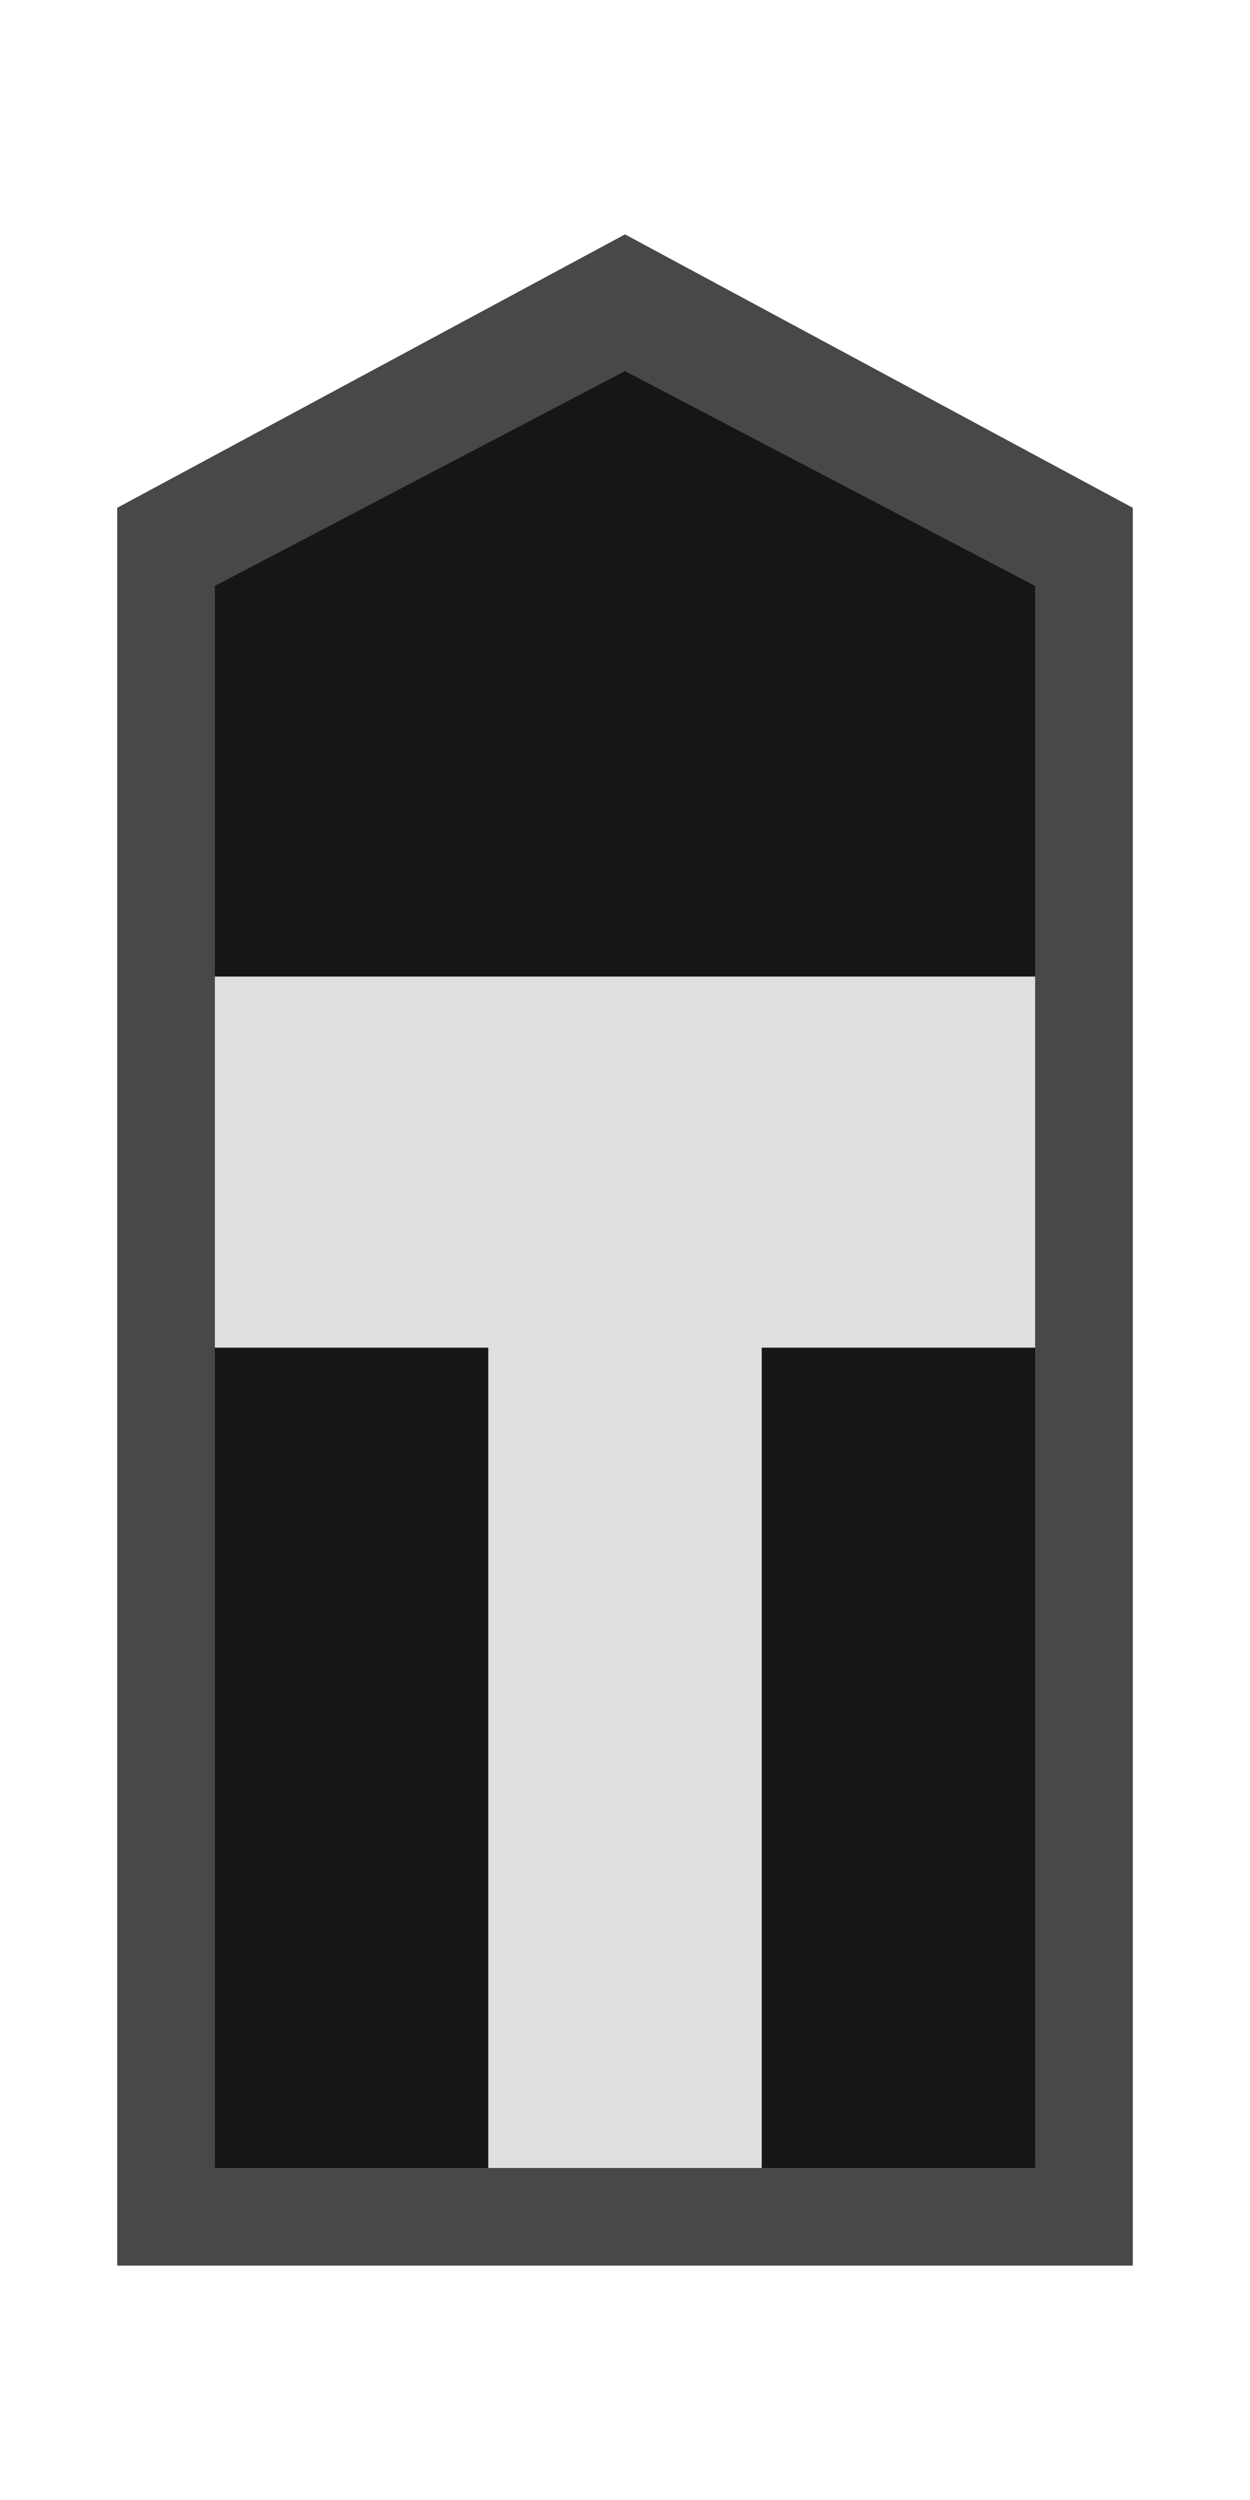 <svg id="ussr" xmlns="http://www.w3.org/2000/svg" width="64" height="128" viewBox="0 0 64 128">
<defs>
    <style>
      .cls-1 {
        fill: #484848;
      }

      .cls-1, .cls-2, .cls-3 {
        fill-rule: evenodd;
      }

      .cls-2 {
        fill: #161616;
      }

      .cls-3 {
        fill: #e0e0e0;
      }
    </style>
  </defs>
  <path class="cls-1" d="M58,116H6V26L32,12,58,26v90Z"/>
  <path class="cls-2" d="M53,111V30L32,19,11,30v81H53Z"/>
  <path id="_5" data-name="5" class="cls-3" d="M39,69v42H25V69H11V50H53V69H39Z"/>
</svg>
